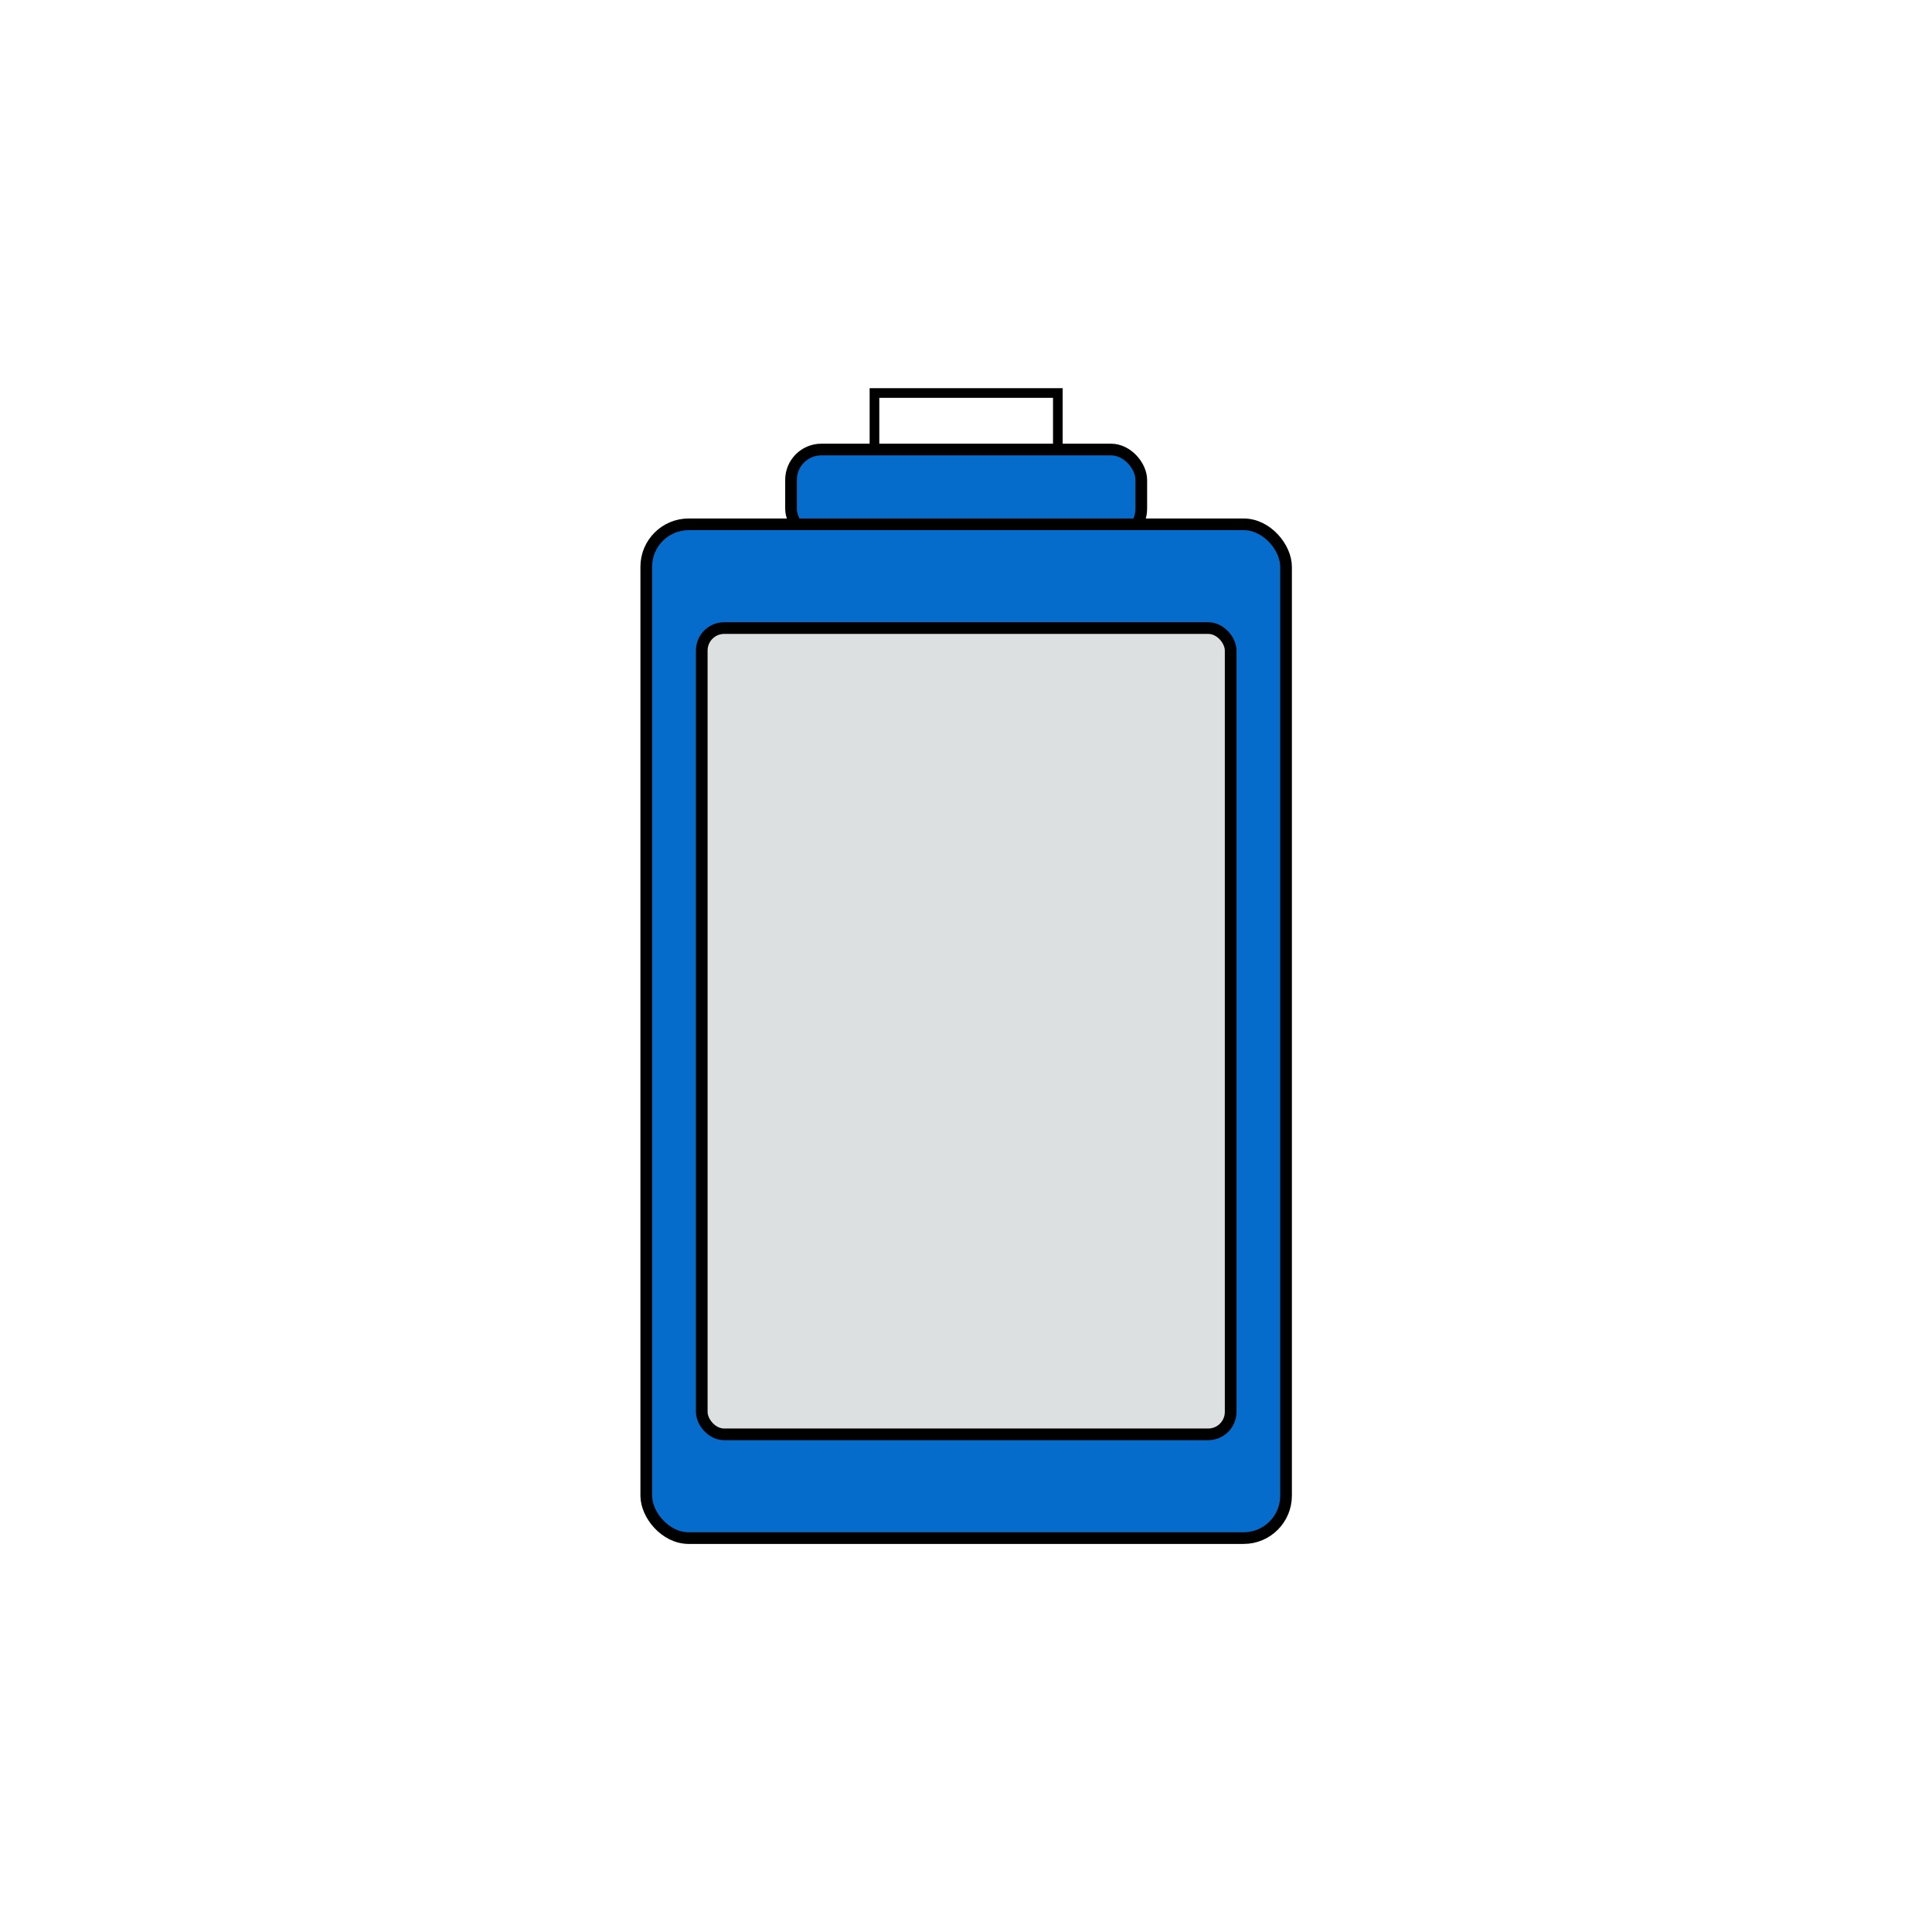 <svg width="1080" height="1080" viewBox="0 0 1080 1080" fill="none" xmlns="http://www.w3.org/2000/svg">
<rect x="488.833" y="219.698" width="102.508" height="35.069" stroke="black" stroke-width="5.395"/>
<rect x="442.191" y="251.285" width="195.792" height="50.123" rx="16.969" fill="#056CCB" stroke="black" stroke-width="6.526"/>
<rect x="361.263" y="293.098" width="357.647" height="566.709" rx="23.713" fill="#056CCB" stroke="black" stroke-width="6.526"/>
<rect x="392.283" y="351.095" width="295.663" height="450.713" rx="12.558" fill="#DCE0E1" stroke="black" stroke-width="6.526"/>
</svg>
